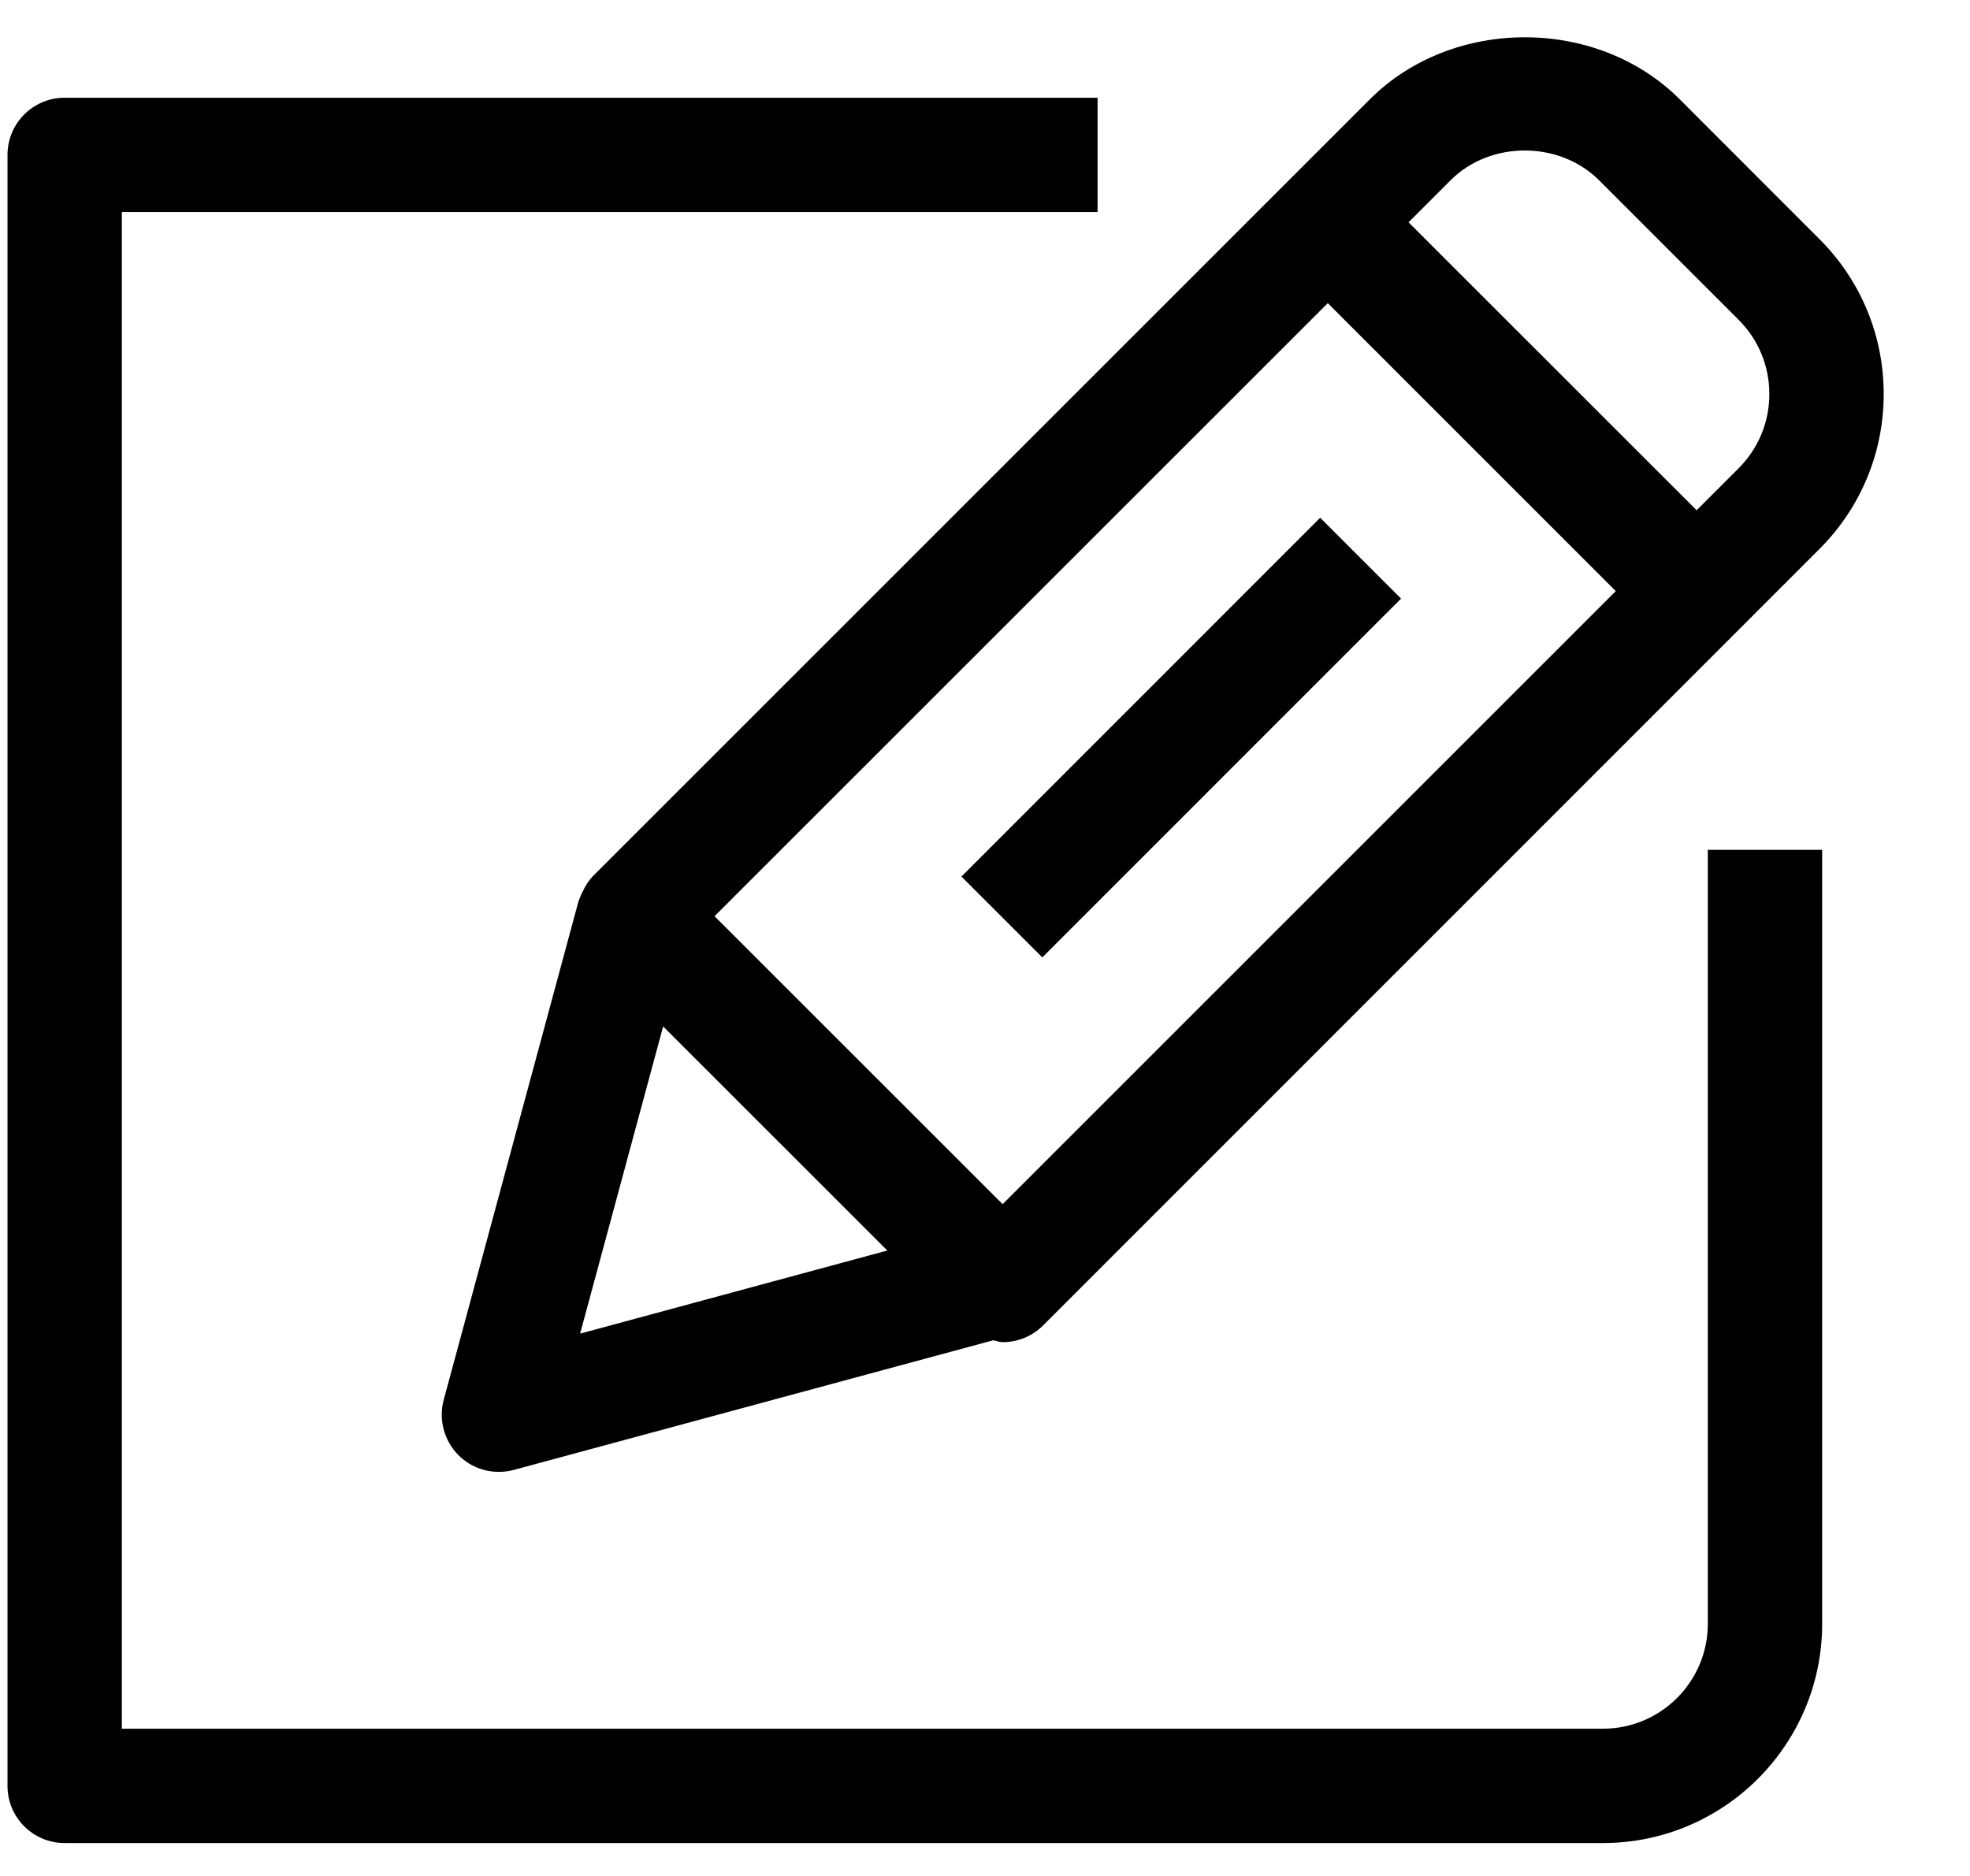 <svg width="21" height="20" viewBox="0 0 21 20" fill="none" xmlns="http://www.w3.org/2000/svg">
<path d="M6.325 9.336L6.325 9.336C6.324 9.337 6.324 9.337 6.324 9.337C6.275 9.387 6.238 9.447 6.208 9.512C6.199 9.528 6.194 9.542 6.187 9.559C6.181 9.576 6.172 9.591 6.167 9.608L4.73 14.924C4.673 15.134 4.734 15.359 4.887 15.514C5.003 15.63 5.159 15.692 5.318 15.692C5.371 15.692 5.425 15.685 5.477 15.671L10.588 14.289C10.621 14.295 10.653 14.309 10.688 14.309C10.844 14.309 11 14.25 11.119 14.131L19.395 5.853C19.836 5.412 20.08 4.825 20.08 4.201C20.08 3.577 19.836 2.99 19.395 2.549L17.906 1.059C17.024 0.176 15.483 0.178 14.602 1.059L6.325 9.336ZM15.464 1.921C15.885 1.499 16.622 1.499 17.045 1.921L18.534 3.41C18.745 3.621 18.861 3.902 18.861 4.201C18.861 4.5 18.745 4.78 18.534 4.992L18.086 5.44L15.015 2.37L15.464 1.921ZM14.154 3.232L17.224 6.302L10.688 12.838L7.617 9.768L14.154 3.232ZM7.258 11.132L9.459 13.332L6.184 14.218L7.069 10.943L7.258 11.132Z" fill="black"/>
<path d="M14.935 6.382L14.073 5.52L10.249 9.345L11.111 10.207L14.935 6.382Z" fill="black"/>
<path d="M0.689 19.649H17.087C18.377 19.649 19.424 18.601 19.424 17.312V9.06H18.205V17.312C18.205 17.929 17.704 18.43 17.087 18.43H1.299V2.26H11.7V1.042H0.689C0.353 1.042 0.08 1.314 0.08 1.651V19.04C0.08 19.376 0.352 19.649 0.689 19.649Z" fill="black"/>
</svg>
